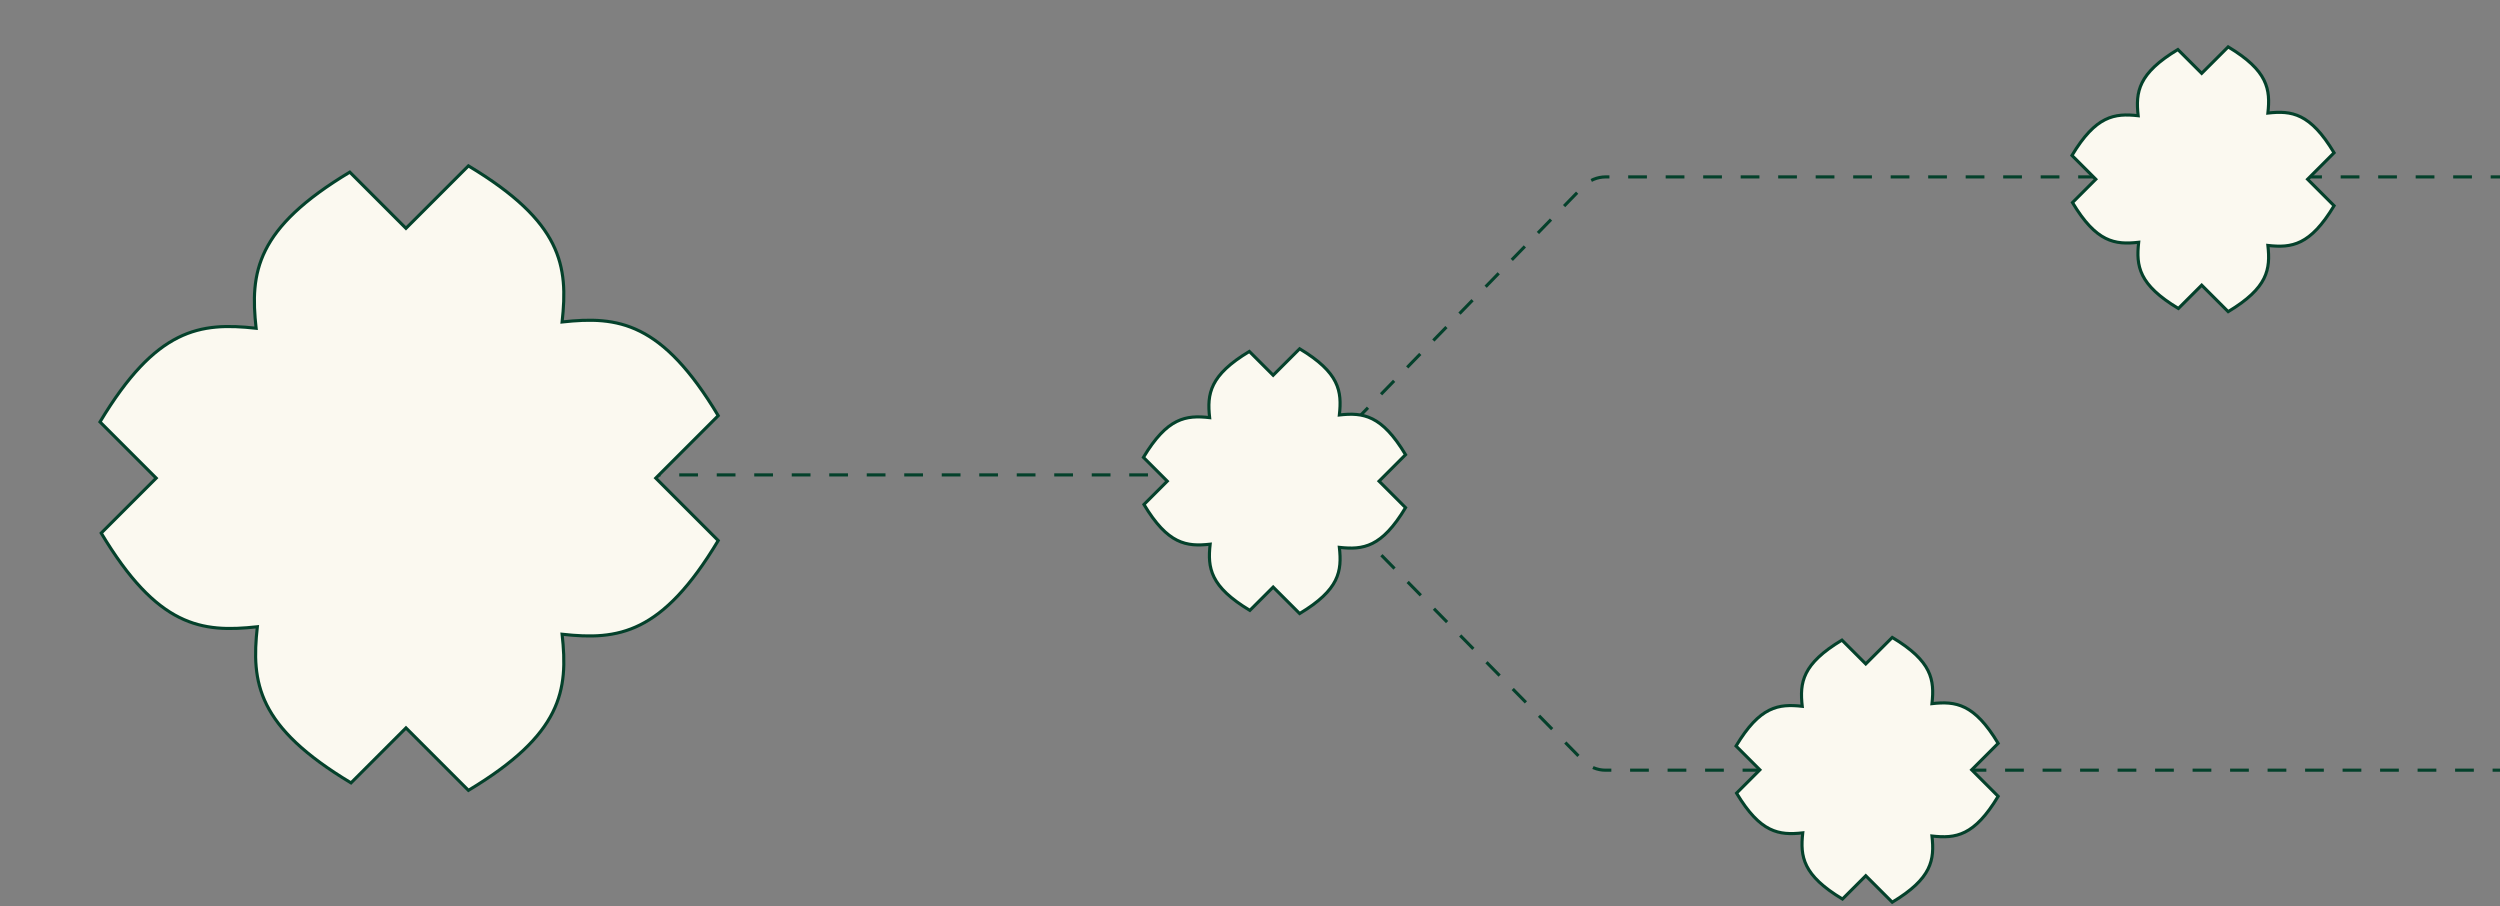 <svg width="800" height="290" viewBox="0 0 800 290" fill="none" xmlns="http://www.w3.org/2000/svg">
<rect x="0" y="0" width="800" height="290" fill="#808080" stroke="none"/>
<path d="M133.357 151.97L416.832 151.97M416.832 151.97L506.65 243.467C508.531 245.383 511.102 246.462 513.786 246.462L800 246.462M416.832 151.97L506.645 59.639C508.528 57.704 511.113 56.612 513.813 56.612L800 56.612" stroke="#04412B" stroke-dasharray="6 6"/>
<path d="M32 135.017C49.981 105.038 63.973 103.044 81.958 105.043C79.96 87.058 81.954 73.066 111.933 55.085L129.91 73.064L149.896 53.078C179.875 71.059 181.869 85.05 179.871 103.035C197.856 101.037 211.848 103.032 229.828 133.01L209.843 152.996L229.828 172.98C211.848 202.959 197.856 204.954 179.871 202.955C181.87 220.94 179.875 234.932 149.896 252.912L129.913 232.93L112.323 250.52C82.345 232.539 80.35 218.547 82.349 200.562C64.364 202.561 50.372 200.566 32.392 170.588L49.981 152.998L32 135.017Z" fill="#FBF9F0"/>
<path d="M32 135.017L31.571 134.759L31.37 135.094L31.646 135.37L32 135.017ZM81.958 105.043L81.903 105.54L82.524 105.609L82.455 104.988L81.958 105.043ZM111.933 55.085L112.286 54.731L112.01 54.455L111.675 54.656L111.933 55.085ZM129.91 73.064L129.557 73.418L129.91 73.772L130.264 73.418L129.91 73.064ZM149.896 53.078L150.154 52.649L149.819 52.449L149.543 52.725L149.896 53.078ZM179.871 103.035L179.374 102.98L179.305 103.601L179.926 103.532L179.871 103.035ZM229.828 133.01L230.182 133.363L230.458 133.087L230.257 132.753L229.828 133.01ZM209.843 152.996L209.489 152.643L209.136 152.996L209.489 153.35L209.843 152.996ZM229.828 172.98L230.257 173.238L230.458 172.903L230.182 172.627L229.828 172.98ZM179.871 202.955L179.926 202.458L179.305 202.389L179.374 203.01L179.871 202.955ZM149.896 252.912L149.543 253.266L149.819 253.542L150.154 253.341L149.896 252.912ZM129.913 232.93L130.267 232.576L129.913 232.223L129.56 232.576L129.913 232.93ZM112.323 250.52L112.066 250.948L112.401 251.149L112.677 250.873L112.323 250.52ZM82.349 200.562L82.846 200.618L82.915 199.997L82.293 200.066L82.349 200.562ZM32.392 170.588L32.038 170.234L31.762 170.51L31.963 170.845L32.392 170.588ZM49.981 152.998L50.335 153.352L50.688 152.998L50.335 152.644L49.981 152.998ZM32.429 135.274C41.397 120.321 49.329 112.421 57.201 108.486C65.063 104.556 72.938 104.544 81.903 105.54L82.013 104.546C72.993 103.544 64.879 103.529 56.754 107.591C48.638 111.648 40.583 119.734 31.571 134.759L32.429 135.274ZM82.455 104.988C81.459 96.023 81.471 88.148 85.401 80.286C89.336 72.414 97.237 64.482 112.19 55.514L111.675 54.656C96.65 63.668 88.564 71.723 84.507 79.839C80.445 87.964 80.459 96.078 81.461 105.098L82.455 104.988ZM111.579 55.438L129.557 73.418L130.264 72.711L112.286 54.731L111.579 55.438ZM130.264 73.418L150.25 53.432L149.543 52.725L129.557 72.711L130.264 73.418ZM149.639 53.507C164.592 62.475 172.493 70.407 176.428 78.279C180.358 86.141 180.37 94.016 179.374 102.98L180.368 103.09C181.37 94.07 181.384 85.957 177.322 77.832C173.265 69.716 165.179 61.661 150.154 52.649L149.639 53.507ZM179.926 103.532C188.891 102.536 196.766 102.548 204.628 106.478C212.499 110.414 220.431 118.314 229.399 133.267L230.257 132.753C221.245 117.727 213.191 109.641 205.075 105.584C196.949 101.522 188.836 101.536 179.816 102.538L179.926 103.532ZM229.475 132.656L209.489 152.643L210.196 153.35L230.182 133.363L229.475 132.656ZM209.489 153.35L229.475 173.334L230.182 172.627L210.196 152.643L209.489 153.35ZM229.399 172.723C220.431 187.676 212.499 195.577 204.628 199.512C196.766 203.442 188.891 203.454 179.926 202.458L179.816 203.452C188.836 204.454 196.949 204.468 205.075 200.406C213.191 196.349 221.245 188.263 230.257 173.238L229.399 172.723ZM179.374 203.01C180.37 211.975 180.358 219.85 176.428 227.712C172.493 235.583 164.592 243.515 149.639 252.483L150.154 253.341C165.179 244.329 173.265 236.275 177.322 228.159C181.384 220.033 181.37 211.92 180.368 202.9L179.374 203.01ZM150.25 252.559L130.267 232.576L129.56 233.283L149.543 253.266L150.25 252.559ZM129.56 232.576L111.97 250.166L112.677 250.873L130.267 233.283L129.56 232.576ZM112.58 250.091C97.628 241.122 89.727 233.19 85.792 225.319C81.862 217.457 81.849 209.582 82.846 200.618L81.852 200.507C80.849 209.528 80.835 217.641 84.897 225.766C88.955 233.882 97.04 241.936 112.066 250.948L112.58 250.091ZM82.293 200.066C73.329 201.062 65.454 201.05 57.592 197.119C49.721 193.184 41.789 185.283 32.82 170.331L31.963 170.845C40.975 185.871 49.029 193.956 57.145 198.014C65.27 202.076 73.384 202.062 82.404 201.059L82.293 200.066ZM32.745 170.941L50.335 153.352L49.628 152.644L32.038 170.234L32.745 170.941ZM50.335 152.644L32.353 134.663L31.646 135.37L49.628 153.352L50.335 152.644Z" fill="#04412B"/>
<path d="M365.902 146.351C373.525 133.641 379.458 132.795 387.083 133.642C386.236 126.017 387.081 120.085 399.791 112.462L407.412 120.084L415.885 111.611C428.595 119.234 429.442 125.167 428.594 132.792C436.219 131.944 442.151 132.79 449.774 145.5L441.301 153.973L449.774 162.446C442.151 175.156 436.219 176.001 428.594 175.154C429.442 182.779 428.596 188.711 415.886 196.334L407.414 187.863L399.956 195.32C387.246 187.697 386.401 181.765 387.248 174.14C379.623 174.987 373.69 174.142 366.067 161.432L373.525 153.974L365.902 146.351Z" fill="#FBF9F0"/>
<path d="M365.902 146.351L365.473 146.094L365.273 146.429L365.549 146.705L365.902 146.351ZM387.083 133.642L387.028 134.139L387.649 134.208L387.58 133.587L387.083 133.642ZM399.791 112.462L400.144 112.109L399.868 111.833L399.534 112.034L399.791 112.462ZM407.412 120.084L407.058 120.438L407.412 120.792L407.765 120.438L407.412 120.084ZM415.885 111.611L416.143 111.182L415.808 110.981L415.532 111.257L415.885 111.611ZM428.594 132.792L428.098 132.736L428.029 133.357L428.65 133.288L428.594 132.792ZM449.774 145.5L450.128 145.853L450.404 145.577L450.203 145.242L449.774 145.5ZM441.301 153.973L440.947 153.62L440.593 153.973L440.947 154.327L441.301 153.973ZM449.774 162.446L450.203 162.703L450.404 162.368L450.128 162.092L449.774 162.446ZM428.594 175.154L428.65 174.657L428.029 174.588L428.098 175.209L428.594 175.154ZM415.886 196.334L415.533 196.688L415.809 196.964L416.144 196.763L415.886 196.334ZM407.414 187.863L407.767 187.509L407.414 187.156L407.06 187.509L407.414 187.863ZM399.956 195.32L399.699 195.749L400.033 195.949L400.309 195.673L399.956 195.32ZM387.248 174.14L387.745 174.195L387.814 173.574L387.193 173.643L387.248 174.14ZM366.067 161.432L365.714 161.079L365.438 161.355L365.638 161.689L366.067 161.432ZM373.525 153.974L373.879 154.328L374.232 153.974L373.879 153.621L373.525 153.974ZM366.331 146.608C370.121 140.29 373.448 136.993 376.715 135.36C379.973 133.731 383.243 133.718 387.028 134.139L387.138 133.145C383.298 132.718 379.789 132.705 376.268 134.465C372.757 136.221 369.307 139.702 365.473 146.094L366.331 146.608ZM387.58 133.587C387.159 129.802 387.172 126.532 388.8 123.275C390.433 120.008 393.73 116.681 400.048 112.891L399.534 112.034C393.142 115.867 389.661 119.317 387.906 122.828C386.146 126.349 386.159 129.857 386.586 133.697L387.58 133.587ZM399.437 112.816L407.058 120.438L407.765 119.731L400.144 112.109L399.437 112.816ZM407.765 120.438L416.239 111.964L415.532 111.257L407.058 119.731L407.765 120.438ZM415.628 112.04C421.947 115.829 425.243 119.157 426.877 122.424C428.505 125.681 428.518 128.952 428.098 132.736L429.091 132.847C429.518 129.006 429.531 125.498 427.771 121.977C426.016 118.466 422.534 115.016 416.143 111.182L415.628 112.04ZM428.65 133.288C432.434 132.868 435.704 132.881 438.961 134.509C442.228 136.142 445.556 139.438 449.345 145.757L450.203 145.242C446.37 138.851 442.92 135.37 439.409 133.615C435.888 131.854 432.38 131.868 428.539 132.295L428.65 133.288ZM449.421 145.146L440.947 153.62L441.654 154.327L450.128 145.853L449.421 145.146ZM440.947 154.327L449.421 162.799L450.128 162.092L441.654 153.62L440.947 154.327ZM449.345 162.189C445.556 168.507 442.228 171.803 438.961 173.436C435.704 175.065 432.434 175.077 428.65 174.657L428.539 175.651C432.38 176.077 435.888 176.091 439.409 174.331C442.92 172.576 446.369 169.094 450.203 162.703L449.345 162.189ZM428.098 175.209C428.518 178.994 428.505 182.264 426.877 185.521C425.244 188.788 421.948 192.116 415.629 195.906L416.144 196.763C422.535 192.93 426.016 189.48 427.772 185.968C429.532 182.447 429.518 178.939 429.091 175.099L428.098 175.209ZM416.24 195.981L407.767 187.509L407.06 188.216L415.533 196.688L416.24 195.981ZM407.06 187.509L399.602 194.966L400.309 195.673L407.767 188.216L407.06 187.509ZM400.213 194.891C393.895 191.101 390.598 187.774 388.965 184.507C387.337 181.25 387.324 177.98 387.745 174.195L386.751 174.085C386.324 177.925 386.311 181.434 388.071 184.954C389.826 188.465 393.307 191.915 399.699 195.749L400.213 194.891ZM387.193 173.643C383.408 174.064 380.138 174.051 376.88 172.423C373.613 170.79 370.286 167.493 366.496 161.175L365.638 161.689C369.472 168.081 372.922 171.562 376.433 173.317C379.954 175.077 383.463 175.064 387.303 174.637L387.193 173.643ZM366.421 161.786L373.879 154.328L373.172 153.621L365.714 161.079L366.421 161.786ZM373.879 153.621L366.256 145.998L365.549 146.705L373.172 154.328L373.879 153.621Z" fill="#04412B"/>
<path d="M663.031 49.74C670.654 37.031 676.586 36.184 684.211 37.032C683.364 29.407 684.21 23.475 696.919 15.852L704.54 23.474L713.014 15C725.724 22.623 726.57 28.556 725.723 36.181C733.348 35.334 739.28 36.179 746.903 48.889L738.429 57.362L746.903 65.835C739.279 78.545 733.348 79.391 725.723 78.543C726.57 86.168 725.725 92.101 713.015 99.724L704.542 91.252L697.084 98.709C684.375 91.086 683.529 85.154 684.376 77.529C676.751 78.377 670.819 77.531 663.196 64.822L670.654 57.364L663.031 49.74Z" fill="#FBF9F0"/>
<path d="M663.031 49.74L662.602 49.483L662.401 49.818L662.677 50.094L663.031 49.74ZM684.211 37.032L684.156 37.528L684.777 37.597L684.708 36.976L684.211 37.032ZM696.919 15.852L697.273 15.498L696.997 15.222L696.662 15.423L696.919 15.852ZM704.54 23.474L704.187 23.827L704.54 24.181L704.894 23.827L704.54 23.474ZM713.014 15L713.271 14.572L712.936 14.371L712.66 14.647L713.014 15ZM725.723 36.181L725.226 36.126L725.157 36.747L725.778 36.678L725.723 36.181ZM746.903 48.889L747.256 49.242L747.532 48.967L747.331 48.632L746.903 48.889ZM738.429 57.362L738.075 57.009L737.722 57.363L738.075 57.716L738.429 57.362ZM746.903 65.835L747.331 66.092L747.532 65.758L747.256 65.482L746.903 65.835ZM725.723 78.543L725.778 78.046L725.157 77.977L725.226 78.598L725.723 78.543ZM713.015 99.724L712.661 100.077L712.937 100.353L713.272 100.153L713.015 99.724ZM704.542 91.252L704.896 90.899L704.542 90.545L704.189 90.899L704.542 91.252ZM697.084 98.709L696.827 99.138L697.162 99.339L697.438 99.063L697.084 98.709ZM684.376 77.529L684.873 77.585L684.942 76.964L684.321 77.033L684.376 77.529ZM663.196 64.822L662.842 64.468L662.566 64.744L662.767 65.079L663.196 64.822ZM670.654 57.364L671.007 57.717L671.361 57.364L671.007 57.01L670.654 57.364ZM663.459 49.998C667.249 43.679 670.577 40.383 673.844 38.749C677.101 37.121 680.371 37.108 684.156 37.528L684.266 36.535C680.426 36.108 676.917 36.094 673.397 37.855C669.885 39.61 666.435 43.092 662.602 49.483L663.459 49.998ZM684.708 36.976C684.288 33.192 684.3 29.922 685.929 26.665C687.562 23.398 690.858 20.07 697.176 16.281L696.662 15.423C690.271 19.256 686.789 22.706 685.034 26.217C683.274 29.738 683.288 33.246 683.714 37.087L684.708 36.976ZM696.566 16.205L704.187 23.827L704.894 23.12L697.273 15.498L696.566 16.205ZM704.894 23.827L713.367 15.354L712.66 14.647L704.187 23.12L704.894 23.827ZM712.757 15.429C719.075 19.219 722.372 22.547 724.005 25.814C725.634 29.071 725.646 32.341 725.226 36.126L726.22 36.236C726.647 32.396 726.66 28.887 724.9 25.366C723.144 21.855 719.663 18.405 713.271 14.572L712.757 15.429ZM725.778 36.678C729.563 36.257 732.833 36.27 736.09 37.898C739.357 39.532 742.684 42.828 746.474 49.146L747.331 48.632C743.498 42.24 740.048 38.759 736.537 37.004C733.016 35.244 729.508 35.257 725.668 35.684L725.778 36.678ZM746.549 48.535L738.075 57.009L738.783 57.716L747.256 49.242L746.549 48.535ZM738.075 57.716L746.549 66.189L747.256 65.482L738.782 57.009L738.075 57.716ZM746.474 65.578C742.684 71.896 739.356 75.193 736.09 76.826C732.833 78.454 729.563 78.467 725.778 78.046L725.668 79.04C729.508 79.467 733.016 79.48 736.537 77.72C740.048 75.965 743.498 72.484 747.331 66.092L746.474 65.578ZM725.226 78.598C725.647 82.383 725.634 85.653 724.006 88.911C722.372 92.177 719.076 95.505 712.758 99.295L713.272 100.153C719.663 96.319 723.145 92.869 724.9 89.358C726.66 85.837 726.647 82.328 726.22 78.488L725.226 78.598ZM713.368 99.37L704.896 90.899L704.189 91.606L712.661 100.077L713.368 99.37ZM704.189 90.899L696.731 98.356L697.438 99.063L704.896 91.606L704.189 90.899ZM697.341 98.28C691.023 94.491 687.727 91.163 686.094 87.897C684.465 84.639 684.453 81.369 684.873 77.585L683.879 77.474C683.453 81.315 683.439 84.823 685.199 88.344C686.955 91.855 690.436 95.305 696.827 99.138L697.341 98.28ZM684.321 77.033C680.536 77.453 677.266 77.441 674.009 75.812C670.742 74.179 667.414 70.883 663.624 64.564L662.767 65.079C666.6 71.47 670.05 74.951 673.562 76.707C677.083 78.467 680.591 78.453 684.431 78.026L684.321 77.033ZM663.549 65.175L671.007 57.717L670.3 57.01L662.842 64.468L663.549 65.175ZM671.007 57.01L663.384 49.387L662.677 50.094L670.3 57.717L671.007 57.01Z" fill="#04412B"/>
<path d="M555.535 238.724C563.159 226.014 569.091 225.168 576.716 226.016C575.869 218.391 576.714 212.458 589.424 204.835L597.045 212.458L605.52 203.983C618.229 211.607 619.075 217.539 618.228 225.164C625.853 224.317 631.784 225.163 639.407 237.872L630.934 246.346L639.408 254.818C631.785 267.528 625.853 268.374 618.228 267.526C619.075 275.151 618.23 281.084 605.52 288.707L597.047 280.235L589.589 287.692C576.88 280.069 576.034 274.138 576.881 266.513C569.256 267.36 563.324 266.514 555.701 253.805L563.158 246.348L555.535 238.724Z" fill="#FBF9F0"/>
<path d="M555.535 238.724L555.107 238.466L554.906 238.801L555.182 239.077L555.535 238.724ZM576.716 226.016L576.661 226.513L577.282 226.582L577.213 225.96L576.716 226.016ZM589.424 204.835L589.778 204.481L589.502 204.205L589.167 204.406L589.424 204.835ZM597.045 212.458L596.692 212.812L597.045 213.165L597.399 212.812L597.045 212.458ZM605.52 203.983L605.777 203.555L605.442 203.354L605.166 203.63L605.52 203.983ZM618.228 225.164L617.731 225.109L617.662 225.73L618.283 225.661L618.228 225.164ZM639.407 237.872L639.761 238.226L640.037 237.95L639.836 237.615L639.407 237.872ZM630.934 246.346L630.58 245.992L630.227 246.346L630.58 246.699L630.934 246.346ZM639.408 254.818L639.837 255.076L640.038 254.741L639.762 254.465L639.408 254.818ZM618.228 267.526L618.283 267.029L617.662 266.96L617.731 267.582L618.228 267.526ZM605.52 288.707L605.166 289.061L605.442 289.337L605.777 289.136L605.52 288.707ZM597.047 280.235L597.401 279.882L597.047 279.528L596.694 279.882L597.047 280.235ZM589.589 287.692L589.332 288.121L589.667 288.322L589.943 288.046L589.589 287.692ZM576.881 266.513L577.378 266.568L577.447 265.947L576.826 266.016L576.881 266.513ZM555.701 253.805L555.348 253.451L555.072 253.727L555.273 254.062L555.701 253.805ZM563.158 246.348L563.512 246.701L563.866 246.348L563.512 245.994L563.158 246.348ZM555.964 238.981C559.754 232.662 563.082 229.366 566.349 227.733C569.606 226.105 572.876 226.092 576.661 226.513L576.771 225.519C572.931 225.092 569.422 225.078 565.901 226.838C562.39 228.594 558.94 232.075 555.107 238.466L555.964 238.981ZM577.213 225.96C576.792 222.176 576.805 218.906 578.433 215.648C580.066 212.381 583.363 209.053 589.681 205.264L589.167 204.406C582.775 208.24 579.294 211.69 577.539 215.201C575.779 218.722 575.792 222.23 576.219 226.071L577.213 225.96ZM589.07 205.188L596.692 212.812L597.399 212.104L589.778 204.481L589.07 205.188ZM597.399 212.812L605.873 204.337L605.166 203.63L596.692 212.104L597.399 212.812ZM605.263 204.412C611.581 208.202 614.877 211.53 616.51 214.797C618.139 218.054 618.151 221.324 617.731 225.109L618.725 225.219C619.151 221.379 619.165 217.87 617.405 214.349C615.65 210.838 612.168 207.388 605.777 203.555L605.263 204.412ZM618.283 225.661C622.067 225.24 625.338 225.253 628.595 226.882C631.861 228.515 635.189 231.811 638.979 238.129L639.836 237.615C636.003 231.224 632.553 227.742 629.042 225.987C625.521 224.227 622.013 224.24 618.173 224.667L618.283 225.661ZM639.054 237.519L630.58 245.992L631.287 246.699L639.761 238.226L639.054 237.519ZM630.58 246.699L639.055 255.172L639.762 254.465L631.287 245.992L630.58 246.699ZM638.98 254.561C635.19 260.88 631.862 264.176 628.595 265.809C625.338 267.437 622.068 267.45 618.283 267.029L618.173 268.023C622.013 268.45 625.521 268.464 629.042 266.704C632.554 264.948 636.004 261.467 639.837 255.076L638.98 254.561ZM617.731 267.582C618.151 271.366 618.139 274.636 616.51 277.894C614.877 281.161 611.581 284.489 605.263 288.278L605.777 289.136C612.168 285.302 615.65 281.852 617.405 278.341C619.165 274.82 619.151 271.312 618.725 267.471L617.731 267.582ZM605.873 288.353L597.401 279.882L596.694 280.589L605.166 289.061L605.873 288.353ZM596.694 279.882L589.236 287.339L589.943 288.046L597.401 280.589L596.694 279.882ZM589.846 287.264C583.528 283.474 580.232 280.146 578.599 276.88C576.97 273.622 576.958 270.352 577.378 266.568L576.384 266.457C575.957 270.298 575.944 273.806 577.704 277.327C579.459 280.838 582.941 284.288 589.332 288.121L589.846 287.264ZM576.826 266.016C573.041 266.436 569.771 266.424 566.514 264.795C563.247 263.162 559.92 259.866 556.13 253.548L555.273 254.062C559.106 260.453 562.556 263.934 566.067 265.69C569.588 267.45 573.096 267.436 576.936 267.01L576.826 266.016ZM556.055 254.158L563.512 246.701L562.805 245.994L555.348 253.451L556.055 254.158ZM563.512 245.994L555.889 238.37L555.182 239.077L562.805 246.701L563.512 245.994Z" fill="#04412B"/>
</svg>
